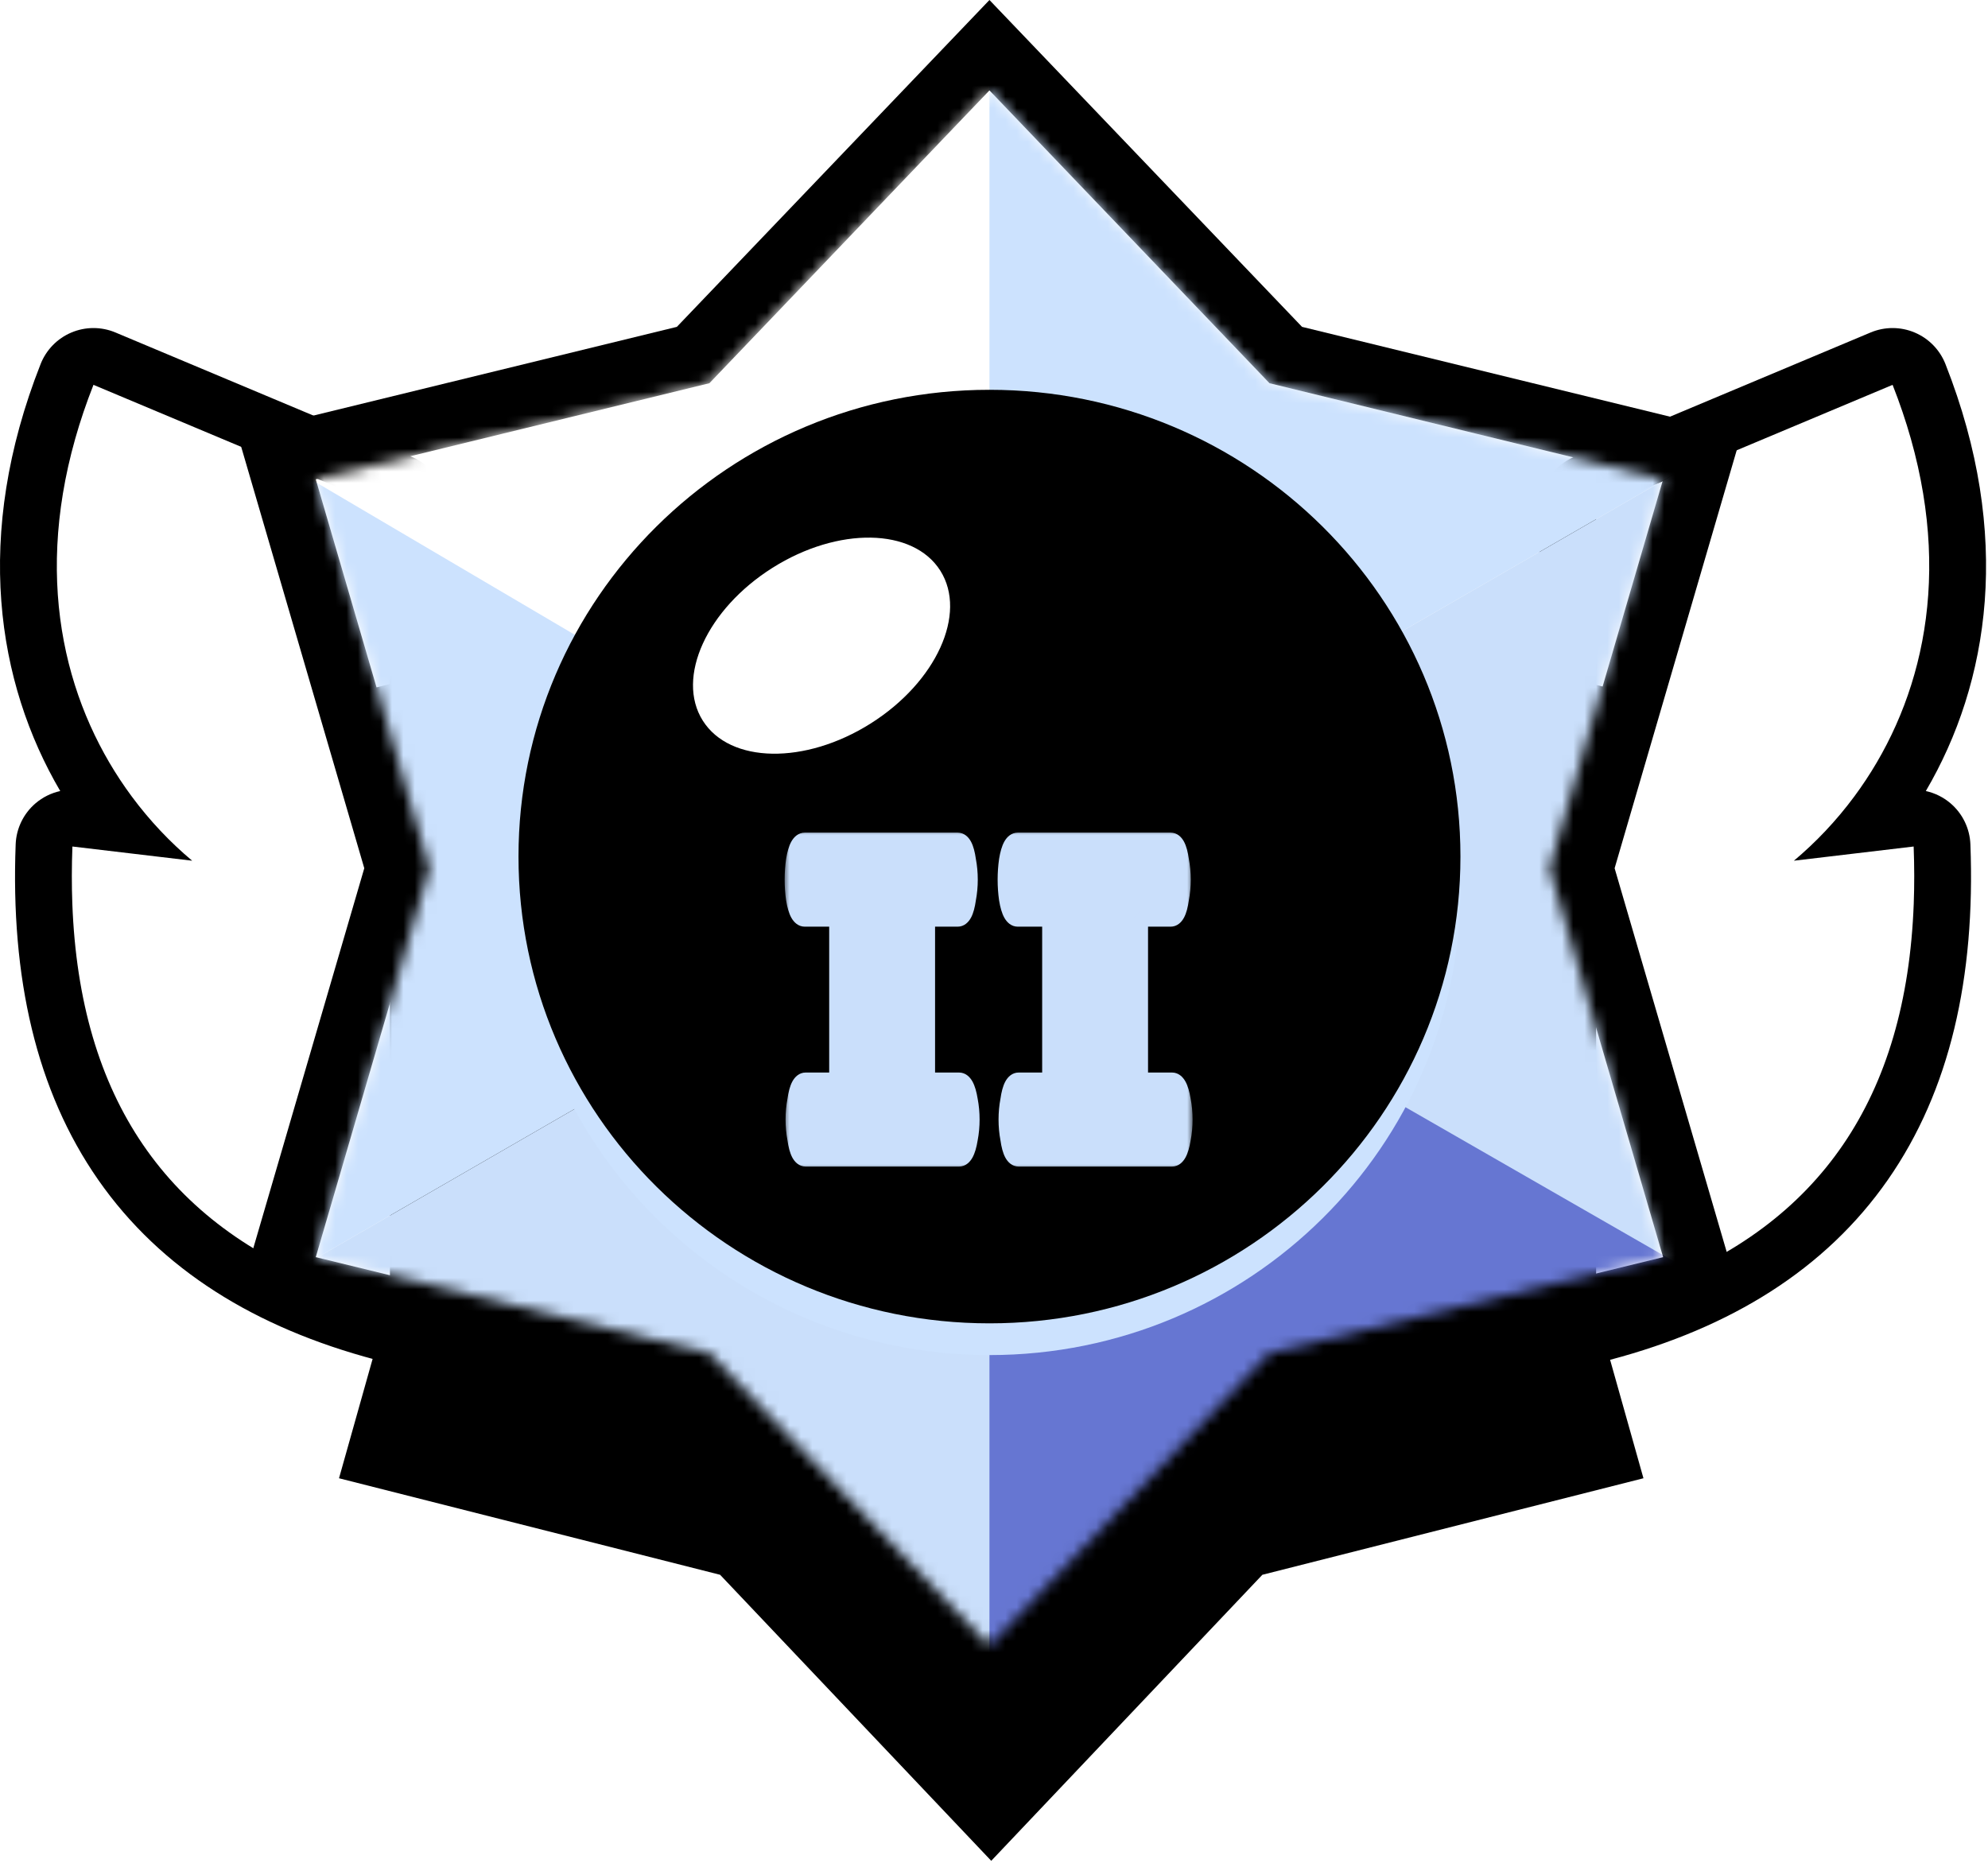 <svg width="175" height="164" viewBox="0 0 175 164" fill="none" xmlns="http://www.w3.org/2000/svg">
<path d="M8.228 33.88L34.326 44.835V114.865C14.896 109.715 5.537 96.517 6.375 74.523L16.916 75.773C7.568 67.939 0.665 53.067 8.228 33.88Z" fill="white"/>
<path fill-rule="evenodd" clip-rule="evenodd" d="M36.261 40.225C38.118 41.004 39.326 42.821 39.326 44.835V114.865C39.326 116.417 38.605 117.881 37.375 118.827C36.145 119.774 34.545 120.095 33.045 119.698C22.48 116.898 14.145 111.757 8.648 103.869C3.181 96.024 0.932 86.049 1.379 74.332C1.432 72.938 2.065 71.629 3.126 70.722C3.758 70.182 4.507 69.814 5.302 69.639C-0.28 60.11 -2.371 47.134 3.576 32.047C4.07 30.795 5.046 29.796 6.286 29.273C7.525 28.75 8.923 28.749 10.163 29.27L36.261 40.225ZM11.59 70.106C6.009 62.566 2.91 51.747 6.62 38.628C7.058 37.077 7.592 35.494 8.228 33.88L34.326 44.835V114.865C32.578 114.401 30.911 113.873 29.326 113.279C14.682 107.789 7.005 96.691 6.367 79.557C6.306 77.933 6.309 76.255 6.375 74.523L16.916 75.773C15.004 74.171 13.194 72.274 11.59 70.106Z" fill="black"/>
<path d="M166.602 33.88L140.503 44.835V114.865C159.933 109.715 169.292 96.517 168.455 74.523L157.914 75.773C167.262 67.939 174.164 53.067 166.602 33.88Z" fill="white"/>
<path fill-rule="evenodd" clip-rule="evenodd" d="M138.568 40.225C136.711 41.004 135.503 42.821 135.503 44.835V114.865C135.503 116.417 136.224 117.881 137.454 118.827C138.684 119.774 140.284 120.095 141.784 119.698C152.349 116.898 160.685 111.757 166.182 103.869C171.649 96.024 173.897 86.049 173.451 74.332C173.398 72.938 172.764 71.629 171.704 70.722C171.072 70.182 170.323 69.814 169.528 69.639C175.109 60.11 177.2 47.134 171.253 32.047C170.76 30.795 169.783 29.796 168.544 29.273C167.304 28.75 165.907 28.749 164.666 29.27L138.568 40.225ZM163.24 70.106C168.821 62.566 171.919 51.747 168.21 38.628C167.771 37.077 167.238 35.494 166.602 33.88L140.503 44.835V114.865C142.252 114.401 143.918 113.873 145.503 113.279C160.147 107.789 167.824 96.691 168.463 79.557C168.523 77.933 168.521 76.255 168.455 74.523L157.914 75.773C159.826 74.171 161.635 72.274 163.24 70.106Z" fill="black"/>
<path d="M87.257 26.958L111.123 52.854L144.67 61.352L134.989 95.746L144.67 130.139L111.123 138.637L87.257 163.817L63.39 138.637L29.843 130.139L39.524 95.746L29.843 61.352L63.39 52.854L87.257 26.958Z" fill="black"/>
<path fill-rule="evenodd" clip-rule="evenodd" d="M87.1 0L114.616 28.775L153.294 38.217L142.132 76.435L153.294 114.652L114.616 124.094L87.1 152.869L59.583 124.094L20.905 114.652L32.067 76.435L20.905 38.217L59.583 28.775L87.1 0ZM62.448 33.737L27.797 42.196L37.796 76.435L27.797 110.673L62.448 119.132L87.1 144.911L111.751 119.132L146.402 110.673L136.403 76.435L146.402 42.196L111.751 33.737L87.1 7.958L62.448 33.737Z" fill="black"/>
<mask id="mask0_2002_19321" style="mask-type:alpha" maskUnits="userSpaceOnUse" x="27" y="7" width="120" height="138">
<path d="M87.099 7.958L111.751 33.737L146.402 42.196L136.402 76.435L146.402 110.673L111.751 119.132L87.099 144.911L62.448 119.132L27.797 110.673L37.796 76.435L27.797 42.196L62.448 33.737L87.099 7.958Z" fill="#D9D9D9"/>
</mask>
<g mask="url(#mask0_2002_19321)">
<path d="M-11.282 61.971L119.097 -13.304L150.003 40.227L19.624 115.501L-11.282 61.971Z" fill="#CCE2FE"/>
<path d="M19.623 115.502L150.003 40.227L180.909 93.758L50.529 169.032L19.623 115.502Z" fill="#CADFFB"/>
<path d="M87.101 77.385L26.321 41.583L87.101 6.622V77.385Z" fill="white"/>
<path d="M87.1 76.435L148.505 111.711L87.1 147.198V76.435Z" fill="#6676D2"/>
</g>
<path d="M128.56 78.203C128.56 100.897 109.998 119.295 87.101 119.295C64.204 119.295 45.642 100.897 45.642 78.203C45.642 55.508 64.204 37.11 87.101 37.11C109.998 37.11 128.56 55.508 128.56 78.203Z" fill="#CCE2FE"/>
<path d="M128.56 75.409C128.56 98.103 109.998 116.501 87.101 116.501C64.204 116.501 45.642 98.103 45.642 75.409C45.642 52.714 64.204 34.316 87.101 34.316C109.998 34.316 128.56 52.714 128.56 75.409Z" fill="black"/>
<path d="M82.776 50.242C85.164 54.025 82.419 60.047 76.644 63.692C70.87 67.336 64.253 67.224 61.865 63.441C59.477 59.658 62.222 53.636 67.997 49.991C73.771 46.347 80.388 46.459 82.776 50.242Z" fill="white"/>
<g filter="url(#filter0_d_2002_19321)">
<mask id="path-15-outside-1_2002_19321" maskUnits="userSpaceOnUse" x="69" y="72" width="36" height="30" fill="black">
<rect fill="white" x="69" y="72" width="36" height="30"/>
<path d="M73.692 94.12V79.88H70.852C70.398 79.88 70.078 79.307 69.892 78.16C69.812 77.6 69.772 77.027 69.772 76.44C69.772 75.853 69.812 75.28 69.892 74.72C70.078 73.573 70.398 73 70.852 73H84.292C84.745 73 85.052 73.573 85.212 74.72C85.318 75.28 85.372 75.853 85.372 76.44C85.372 77.027 85.318 77.6 85.212 78.16C85.052 79.307 84.745 79.88 84.292 79.88H81.612V94.12H84.412C84.865 94.12 85.185 94.693 85.372 95.84C85.478 96.4 85.532 96.973 85.532 97.56C85.532 98.147 85.478 98.72 85.372 99.28C85.185 100.427 84.865 101 84.412 101H70.932C70.478 101 70.172 100.427 70.012 99.28C69.905 98.72 69.852 98.147 69.852 97.56C69.852 96.973 69.905 96.4 70.012 95.84C70.172 94.693 70.478 94.12 70.932 94.12H73.692ZM92.44 94.12V79.88H89.6C89.147 79.88 88.827 79.307 88.64 78.16C88.56 77.6 88.52 77.027 88.52 76.44C88.52 75.853 88.56 75.28 88.64 74.72C88.827 73.573 89.147 73 89.6 73H103.04C103.493 73 103.8 73.573 103.96 74.72C104.067 75.28 104.12 75.853 104.12 76.44C104.12 77.027 104.067 77.6 103.96 78.16C103.8 79.307 103.493 79.88 103.04 79.88H100.36V94.12H103.16C103.613 94.12 103.933 94.693 104.12 95.84C104.227 96.4 104.28 96.973 104.28 97.56C104.28 98.147 104.227 98.72 104.12 99.28C103.933 100.427 103.613 101 103.16 101H89.68C89.227 101 88.92 100.427 88.76 99.28C88.653 98.72 88.6 98.147 88.6 97.56C88.6 96.973 88.653 96.4 88.76 95.84C88.92 94.693 89.227 94.12 89.68 94.12H92.44Z"/>
</mask>
<path d="M73.692 94.12V79.88H70.852C70.398 79.88 70.078 79.307 69.892 78.16C69.812 77.6 69.772 77.027 69.772 76.44C69.772 75.853 69.812 75.28 69.892 74.72C70.078 73.573 70.398 73 70.852 73H84.292C84.745 73 85.052 73.573 85.212 74.72C85.318 75.28 85.372 75.853 85.372 76.44C85.372 77.027 85.318 77.6 85.212 78.16C85.052 79.307 84.745 79.88 84.292 79.88H81.612V94.12H84.412C84.865 94.12 85.185 94.693 85.372 95.84C85.478 96.4 85.532 96.973 85.532 97.56C85.532 98.147 85.478 98.72 85.372 99.28C85.185 100.427 84.865 101 84.412 101H70.932C70.478 101 70.172 100.427 70.012 99.28C69.905 98.72 69.852 98.147 69.852 97.56C69.852 96.973 69.905 96.4 70.012 95.84C70.172 94.693 70.478 94.12 70.932 94.12H73.692ZM92.44 94.12V79.88H89.6C89.147 79.88 88.827 79.307 88.64 78.16C88.56 77.6 88.52 77.027 88.52 76.44C88.52 75.853 88.56 75.28 88.64 74.72C88.827 73.573 89.147 73 89.6 73H103.04C103.493 73 103.8 73.573 103.96 74.72C104.067 75.28 104.12 75.853 104.12 76.44C104.12 77.027 104.067 77.6 103.96 78.16C103.8 79.307 103.493 79.88 103.04 79.88H100.36V94.12H103.16C103.613 94.12 103.933 94.693 104.12 95.84C104.227 96.4 104.28 96.973 104.28 97.56C104.28 98.147 104.227 98.72 104.12 99.28C103.933 100.427 103.613 101 103.16 101H89.68C89.227 101 88.92 100.427 88.76 99.28C88.653 98.72 88.6 98.147 88.6 97.56C88.6 96.973 88.653 96.4 88.76 95.84C88.92 94.693 89.227 94.12 89.68 94.12H92.44Z" fill="#CADFFB"/>
<path d="M73.692 94.12V94.82L74.392 94.12H73.692ZM73.692 79.88H74.392L73.692 79.18V79.88ZM69.892 78.16L69.198 78.259L69.201 78.272L69.892 78.16ZM69.892 74.72L69.201 74.608L69.199 74.621L69.892 74.72ZM85.212 74.72L84.518 74.817L84.524 74.851L85.212 74.72ZM85.212 78.16L84.524 78.029L84.518 78.063L85.212 78.16ZM81.612 79.88V79.18L80.912 79.88H81.612ZM81.612 94.12H80.912L81.612 94.82V94.12ZM85.372 95.84L84.681 95.953L84.684 95.971L85.372 95.84ZM85.372 99.28L84.684 99.149L84.681 99.168L85.372 99.28ZM70.012 99.28L70.705 99.183L70.699 99.149L70.012 99.28ZM70.012 95.84L70.699 95.971L70.705 95.937L70.012 95.84ZM73.692 94.12H74.392V79.88H73.692H72.992V94.12H73.692ZM73.692 79.88V79.18H70.852V79.88V80.58H73.692V79.88ZM70.852 79.88V79.18C70.984 79.18 70.981 79.284 70.883 79.109C70.782 78.928 70.671 78.593 70.582 78.047L69.892 78.16L69.201 78.272C69.299 78.874 69.441 79.399 69.66 79.791C69.882 80.189 70.266 80.58 70.852 80.58V79.88ZM69.892 78.16L70.585 78.061C70.509 77.535 70.472 76.995 70.472 76.44H69.772H69.072C69.072 77.059 69.114 77.665 69.199 78.259L69.892 78.16ZM69.772 76.44H70.472C70.472 75.885 70.509 75.345 70.585 74.819L69.892 74.72L69.199 74.621C69.114 75.215 69.072 75.821 69.072 76.44H69.772ZM69.892 74.72L70.582 74.832C70.671 74.287 70.782 73.952 70.883 73.771C70.981 73.596 70.984 73.7 70.852 73.7V73V72.3C70.266 72.3 69.882 72.691 69.66 73.089C69.441 73.481 69.299 74.006 69.201 74.608L69.892 74.72ZM70.852 73V73.7H84.292V73V72.3H70.852V73ZM84.292 73V73.7C84.155 73.7 84.153 73.59 84.244 73.76C84.34 73.938 84.442 74.272 84.518 74.817L85.212 74.72L85.905 74.623C85.821 74.022 85.69 73.495 85.479 73.1C85.263 72.697 84.882 72.3 84.292 72.3V73ZM85.212 74.72L84.524 74.851C84.622 75.367 84.672 75.896 84.672 76.44H85.372H86.072C86.072 75.811 86.014 75.193 85.899 74.589L85.212 74.72ZM85.372 76.44H84.672C84.672 76.984 84.622 77.513 84.524 78.029L85.212 78.16L85.899 78.291C86.014 77.687 86.072 77.069 86.072 76.44H85.372ZM85.212 78.16L84.518 78.063C84.442 78.608 84.34 78.942 84.244 79.12C84.153 79.29 84.155 79.18 84.292 79.18V79.88V80.58C84.882 80.58 85.263 80.183 85.479 79.78C85.69 79.385 85.821 78.858 85.905 78.257L85.212 78.16ZM84.292 79.88V79.18H81.612V79.88V80.58H84.292V79.88ZM81.612 79.88H80.912V94.12H81.612H82.312V79.88H81.612ZM81.612 94.12V94.82H84.412V94.12V93.42H81.612V94.12ZM84.412 94.12V94.82C84.279 94.82 84.282 94.716 84.38 94.891C84.481 95.072 84.592 95.407 84.681 95.953L85.372 95.84L86.062 95.728C85.965 95.126 85.822 94.601 85.603 94.209C85.381 93.811 84.997 93.42 84.412 93.42V94.12ZM85.372 95.84L84.684 95.971C84.782 96.487 84.832 97.016 84.832 97.56H85.532H86.232C86.232 96.931 86.174 96.313 86.059 95.709L85.372 95.84ZM85.532 97.56H84.832C84.832 98.104 84.782 98.633 84.684 99.149L85.372 99.28L86.059 99.411C86.174 98.807 86.232 98.189 86.232 97.56H85.532ZM85.372 99.28L84.681 99.168C84.592 99.713 84.481 100.048 84.38 100.229C84.282 100.404 84.279 100.3 84.412 100.3V101V101.7C84.997 101.7 85.381 101.309 85.603 100.911C85.822 100.519 85.965 99.994 86.062 99.392L85.372 99.28ZM84.412 101V100.3H70.932V101V101.7H84.412V101ZM70.932 101V100.3C71.069 100.3 71.07 100.41 70.979 100.24C70.884 100.062 70.781 99.728 70.705 99.183L70.012 99.28L69.318 99.377C69.402 99.978 69.533 100.505 69.744 100.9C69.96 101.303 70.341 101.7 70.932 101.7V101ZM70.012 99.28L70.699 99.149C70.601 98.633 70.552 98.104 70.552 97.56H69.852H69.152C69.152 98.189 69.209 98.807 69.324 99.411L70.012 99.28ZM69.852 97.56H70.552C70.552 97.016 70.601 96.487 70.699 95.971L70.012 95.84L69.324 95.709C69.209 96.313 69.152 96.931 69.152 97.56H69.852ZM70.012 95.84L70.705 95.937C70.781 95.392 70.884 95.058 70.979 94.88C71.07 94.71 71.069 94.82 70.932 94.82V94.12V93.42C70.341 93.42 69.96 93.817 69.744 94.22C69.533 94.615 69.402 95.142 69.318 95.743L70.012 95.84ZM70.932 94.12V94.82H73.692V94.12V93.42H70.932V94.12ZM92.44 94.12V94.82L93.14 94.12H92.44ZM92.44 79.88H93.14L92.44 79.18V79.88ZM88.64 78.16L87.947 78.259L87.949 78.272L88.64 78.16ZM88.64 74.72L87.949 74.608L87.947 74.621L88.64 74.72ZM103.96 74.72L103.267 74.817L103.272 74.851L103.96 74.72ZM103.96 78.16L103.272 78.029L103.267 78.063L103.96 78.16ZM100.36 79.88V79.18L99.66 79.88H100.36ZM100.36 94.12H99.66L100.36 94.82V94.12ZM104.12 95.84L103.429 95.953L103.432 95.971L104.12 95.84ZM104.12 99.28L103.432 99.149L103.429 99.168L104.12 99.28ZM88.76 99.28L89.453 99.183L89.448 99.149L88.76 99.28ZM88.76 95.84L89.448 95.971L89.453 95.937L88.76 95.84ZM92.44 94.12H93.14V79.88H92.44H91.74V94.12H92.44ZM92.44 79.88V79.18H89.6V79.88V80.58H92.44V79.88ZM89.6 79.88V79.18C89.732 79.18 89.729 79.284 89.631 79.109C89.53 78.928 89.42 78.593 89.331 78.047L88.64 78.16L87.949 78.272C88.047 78.874 88.19 79.399 88.409 79.791C88.631 80.189 89.014 80.58 89.6 80.58V79.88ZM88.64 78.16L89.333 78.061C89.258 77.535 89.22 76.995 89.22 76.44H88.52H87.82C87.82 77.059 87.862 77.665 87.947 78.259L88.64 78.16ZM88.52 76.44H89.22C89.22 75.885 89.258 75.345 89.333 74.819L88.64 74.72L87.947 74.621C87.862 75.215 87.82 75.821 87.82 76.44H88.52ZM88.64 74.72L89.331 74.832C89.42 74.287 89.53 73.952 89.631 73.771C89.729 73.596 89.732 73.7 89.6 73.7V73V72.3C89.014 72.3 88.631 72.691 88.409 73.089C88.19 73.481 88.047 74.006 87.949 74.608L88.64 74.72ZM89.6 73V73.7H103.04V73V72.3H89.6V73ZM103.04 73V73.7C102.903 73.7 102.902 73.59 102.993 73.76C103.088 73.938 103.191 74.272 103.267 74.817L103.96 74.72L104.653 74.623C104.569 74.022 104.439 73.495 104.227 73.1C104.012 72.697 103.63 72.3 103.04 72.3V73ZM103.96 74.72L103.272 74.851C103.371 75.367 103.42 75.896 103.42 76.44H104.12H104.82C104.82 75.811 104.763 75.193 104.648 74.589L103.96 74.72ZM104.12 76.44H103.42C103.42 76.984 103.371 77.513 103.272 78.029L103.96 78.16L104.648 78.291C104.763 77.687 104.82 77.069 104.82 76.44H104.12ZM103.96 78.16L103.267 78.063C103.191 78.608 103.088 78.942 102.993 79.12C102.902 79.29 102.903 79.18 103.04 79.18V79.88V80.58C103.63 80.58 104.012 80.183 104.227 79.78C104.439 79.385 104.569 78.858 104.653 78.257L103.96 78.16ZM103.04 79.88V79.18H100.36V79.88V80.58H103.04V79.88ZM100.36 79.88H99.66V94.12H100.36H101.06V79.88H100.36ZM100.36 94.12V94.82H103.16V94.12V93.42H100.36V94.12ZM103.16 94.12V94.82C103.028 94.82 103.031 94.716 103.129 94.891C103.23 95.072 103.34 95.407 103.429 95.953L104.12 95.84L104.811 95.728C104.713 95.126 104.57 94.601 104.351 94.209C104.129 93.811 103.746 93.42 103.16 93.42V94.12ZM104.12 95.84L103.432 95.971C103.531 96.487 103.58 97.016 103.58 97.56H104.28H104.98C104.98 96.931 104.923 96.313 104.808 95.709L104.12 95.84ZM104.28 97.56H103.58C103.58 98.104 103.531 98.633 103.432 99.149L104.12 99.28L104.808 99.411C104.923 98.807 104.98 98.189 104.98 97.56H104.28ZM104.12 99.28L103.429 99.168C103.34 99.713 103.23 100.048 103.129 100.229C103.031 100.404 103.028 100.3 103.16 100.3V101V101.7C103.746 101.7 104.129 101.309 104.351 100.911C104.57 100.519 104.713 99.994 104.811 99.392L104.12 99.28ZM103.16 101V100.3H89.68V101V101.7H103.16V101ZM89.68 101V100.3C89.817 100.3 89.818 100.41 89.727 100.24C89.632 100.062 89.529 99.728 89.453 99.183L88.76 99.28L88.067 99.377C88.151 99.978 88.281 100.505 88.493 100.9C88.709 101.303 89.09 101.7 89.68 101.7V101ZM88.76 99.28L89.448 99.149C89.349 98.633 89.3 98.104 89.3 97.56H88.6H87.9C87.9 98.189 87.957 98.807 88.072 99.411L88.76 99.28ZM88.6 97.56H89.3C89.3 97.016 89.349 96.487 89.448 95.971L88.76 95.84L88.072 95.709C87.957 96.313 87.9 96.931 87.9 97.56H88.6ZM88.76 95.84L89.453 95.937C89.529 95.392 89.632 95.058 89.727 94.88C89.818 94.71 89.817 94.82 89.68 94.82V94.12V93.42C89.09 93.42 88.709 93.817 88.493 94.22C88.281 94.615 88.151 95.142 88.067 95.743L88.76 95.84ZM89.68 94.12V94.82H92.44V94.12V93.42H89.68V94.12Z" fill="#CADFFB" mask="url(#path-15-outside-1_2002_19321)"/>
</g>
<defs>
<filter id="filter0_d_2002_19321" x="69.072" y="72.3" width="35.908" height="30.4" filterUnits="userSpaceOnUse" color-interpolation-filters="sRGB">
<feFlood flood-opacity="0" result="BackgroundImageFix"/>
<feColorMatrix in="SourceAlpha" type="matrix" values="0 0 0 0 0 0 0 0 0 0 0 0 0 0 0 0 0 0 127 0" result="hardAlpha"/>
<feOffset dy="1"/>
<feComposite in2="hardAlpha" operator="out"/>
<feColorMatrix type="matrix" values="0 0 0 0 0 0 0 0 0 0 0 0 0 0 0 0 0 0 1 0"/>
<feBlend mode="normal" in2="BackgroundImageFix" result="effect1_dropShadow_2002_19321"/>
<feBlend mode="normal" in="SourceGraphic" in2="effect1_dropShadow_2002_19321" result="shape"/>
</filter>
</defs>
</svg>

